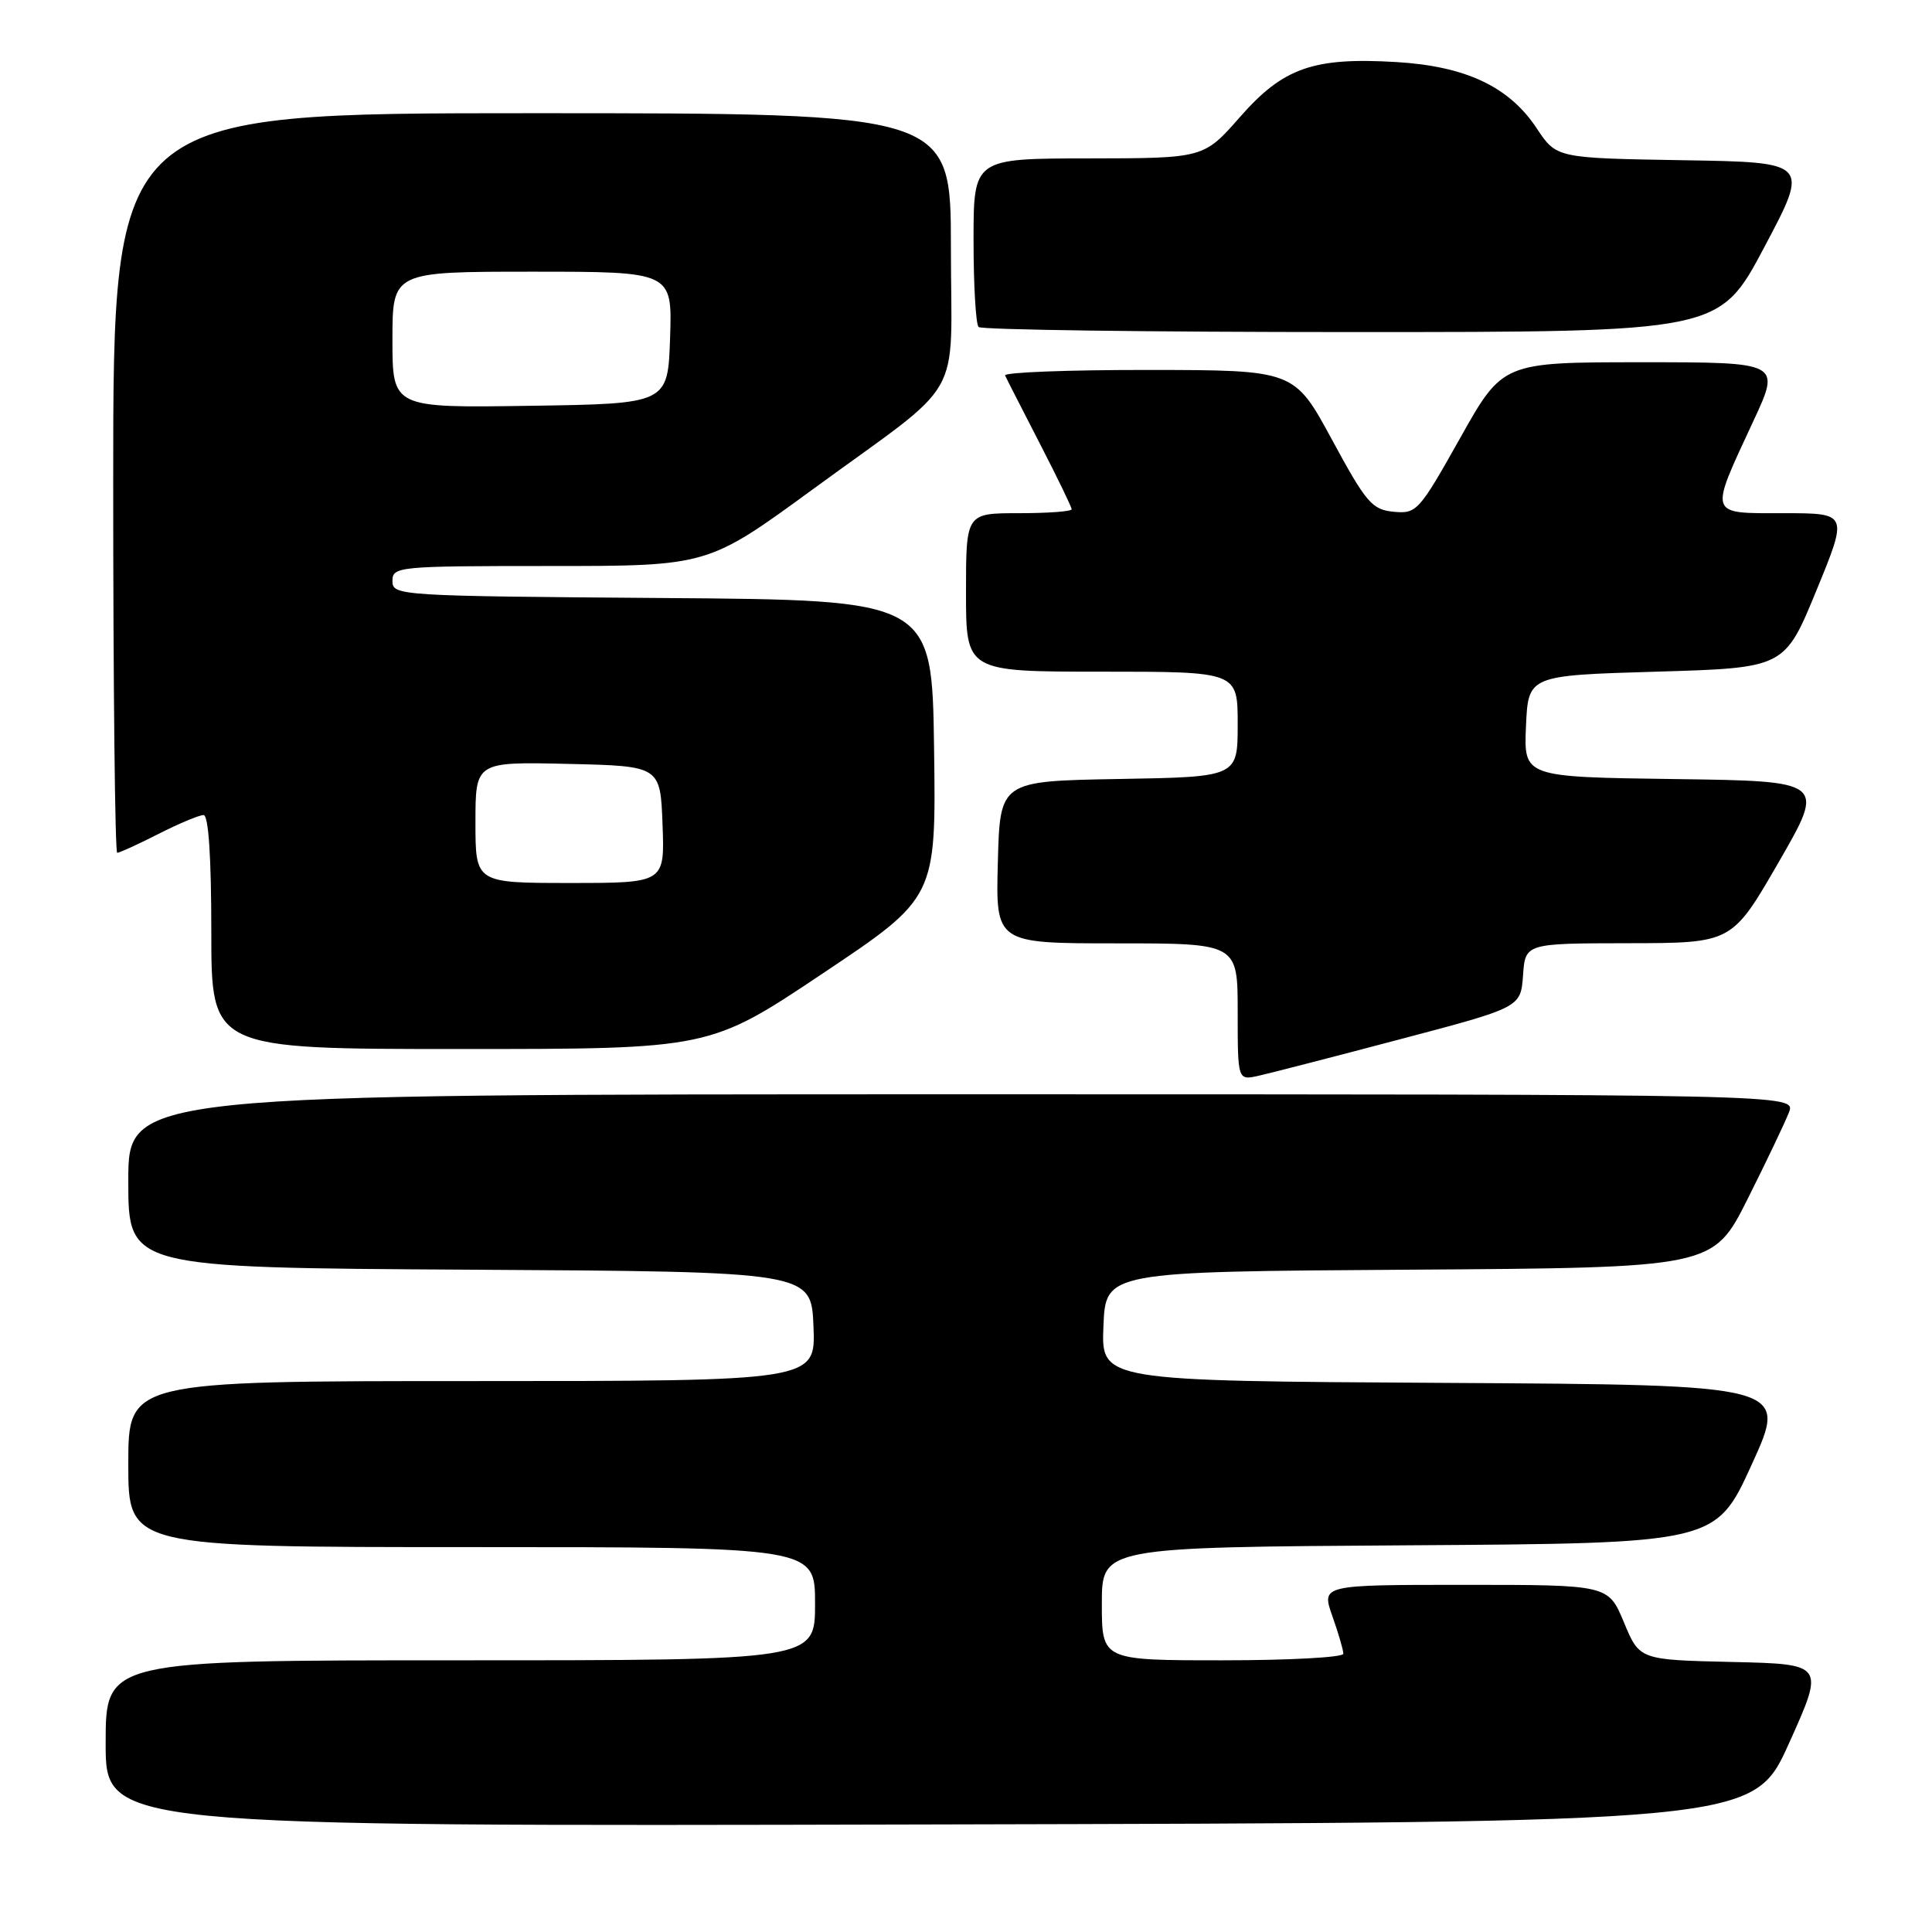 <?xml version="1.0" encoding="UTF-8" standalone="no"?>
<!DOCTYPE svg PUBLIC "-//W3C//DTD SVG 1.1//EN" "http://www.w3.org/Graphics/SVG/1.1/DTD/svg11.dtd" >
<svg xmlns="http://www.w3.org/2000/svg" xmlns:xlink="http://www.w3.org/1999/xlink" version="1.1" viewBox="0 0 256 256">
 <g >
 <path fill="currentColor"
d=" M 237.05 231.00 C 241.78 220.50 241.78 220.50 229.51 220.22 C 217.24 219.94 217.24 219.94 215.18 214.97 C 213.11 210.00 213.11 210.00 194.10 210.00 C 175.09 210.00 175.09 210.00 176.54 214.13 C 177.34 216.39 178.00 218.64 178.00 219.13 C 178.00 219.61 170.80 220.00 162.00 220.00 C 146.00 220.00 146.00 220.00 146.00 212.51 C 146.00 205.02 146.00 205.02 186.68 204.76 C 227.36 204.50 227.36 204.50 232.14 194.00 C 236.93 183.50 236.93 183.50 191.42 183.24 C 145.91 182.98 145.91 182.98 146.21 175.74 C 146.50 168.50 146.50 168.50 186.75 168.24 C 226.99 167.98 226.99 167.98 231.57 158.87 C 234.08 153.86 236.55 148.69 237.05 147.38 C 237.95 145.00 237.95 145.00 127.48 145.00 C 17.00 145.00 17.00 145.00 17.00 156.49 C 17.00 167.98 17.00 167.98 62.25 168.24 C 107.50 168.50 107.50 168.50 107.79 175.75 C 108.09 183.00 108.09 183.00 62.54 183.00 C 17.00 183.00 17.00 183.00 17.00 194.00 C 17.00 205.00 17.00 205.00 62.50 205.00 C 108.00 205.00 108.00 205.00 108.00 212.50 C 108.00 220.00 108.00 220.00 61.00 220.00 C 14.00 220.00 14.00 220.00 14.00 231.00 C 14.00 242.01 14.00 242.01 123.16 241.75 C 232.32 241.50 232.32 241.50 237.05 231.00 Z  M 185.50 137.71 C 201.50 133.49 201.50 133.49 201.81 129.24 C 202.11 125.00 202.11 125.00 215.81 124.98 C 229.50 124.96 229.50 124.96 235.69 114.23 C 241.88 103.50 241.88 103.50 221.89 103.23 C 201.91 102.96 201.91 102.96 202.20 96.23 C 202.50 89.50 202.50 89.50 219.48 89.00 C 236.47 88.50 236.47 88.50 240.68 78.25 C 244.89 68.00 244.89 68.00 236.33 68.00 C 226.27 68.00 226.43 68.49 232.35 55.75 C 235.95 48.00 235.95 48.00 217.53 48.00 C 199.11 48.00 199.11 48.00 193.47 58.06 C 188.02 67.76 187.71 68.10 184.66 67.81 C 181.80 67.53 181.03 66.64 176.50 58.27 C 171.50 49.04 171.50 49.04 152.17 49.02 C 141.53 49.01 132.99 49.34 133.18 49.75 C 133.36 50.16 135.43 54.20 137.76 58.73 C 140.09 63.25 142.00 67.19 142.00 67.48 C 142.00 67.77 138.85 68.00 135.00 68.00 C 128.00 68.00 128.00 68.00 128.00 78.50 C 128.00 89.00 128.00 89.00 146.00 89.00 C 164.00 89.00 164.00 89.00 164.00 95.97 C 164.00 102.95 164.00 102.95 148.25 103.22 C 132.50 103.50 132.50 103.50 132.22 114.25 C 131.93 125.00 131.93 125.00 147.97 125.00 C 164.00 125.00 164.00 125.00 164.00 134.08 C 164.00 143.16 164.00 143.16 166.75 142.55 C 168.26 142.21 176.70 140.04 185.50 137.71 Z  M 109.04 128.97 C 124.04 118.94 124.04 118.94 123.77 99.22 C 123.50 79.50 123.50 79.50 87.75 79.24 C 52.83 78.98 52.00 78.93 52.00 76.99 C 52.00 75.07 52.71 75.00 72.89 75.00 C 93.78 75.00 93.78 75.00 107.64 64.88 C 128.21 49.85 126.00 53.71 126.00 32.83 C 126.00 15.00 126.00 15.00 70.50 15.00 C 15.00 15.00 15.00 15.00 15.00 64.00 C 15.00 90.95 15.24 113.00 15.53 113.00 C 15.83 113.00 18.29 111.88 21.00 110.50 C 23.71 109.12 26.40 108.00 26.97 108.00 C 27.63 108.00 28.00 113.50 28.00 123.50 C 28.00 139.00 28.00 139.00 61.02 139.00 C 94.05 139.00 94.05 139.00 109.04 128.97 Z  M 233.78 32.75 C 239.75 21.50 239.75 21.50 222.99 21.23 C 206.24 20.95 206.24 20.95 203.62 17.00 C 199.97 11.48 194.22 8.77 185.00 8.22 C 174.01 7.57 170.02 8.98 164.29 15.52 C 159.50 20.97 159.50 20.97 144.25 20.99 C 129.00 21.00 129.00 21.00 129.00 31.83 C 129.00 37.79 129.30 42.97 129.67 43.33 C 130.03 43.70 152.27 44.00 179.08 44.00 C 227.82 44.00 227.82 44.00 233.78 32.75 Z  M 63.00 108.97 C 63.00 100.94 63.00 100.94 75.25 101.22 C 87.50 101.50 87.50 101.50 87.79 109.25 C 88.08 117.00 88.08 117.00 75.54 117.00 C 63.00 117.00 63.00 117.00 63.00 108.97 Z  M 52.00 45.02 C 52.00 36.00 52.00 36.00 70.54 36.00 C 89.08 36.00 89.08 36.00 88.79 44.75 C 88.50 53.50 88.50 53.50 70.25 53.77 C 52.00 54.05 52.00 54.05 52.00 45.02 Z "/>
</g>
</svg>